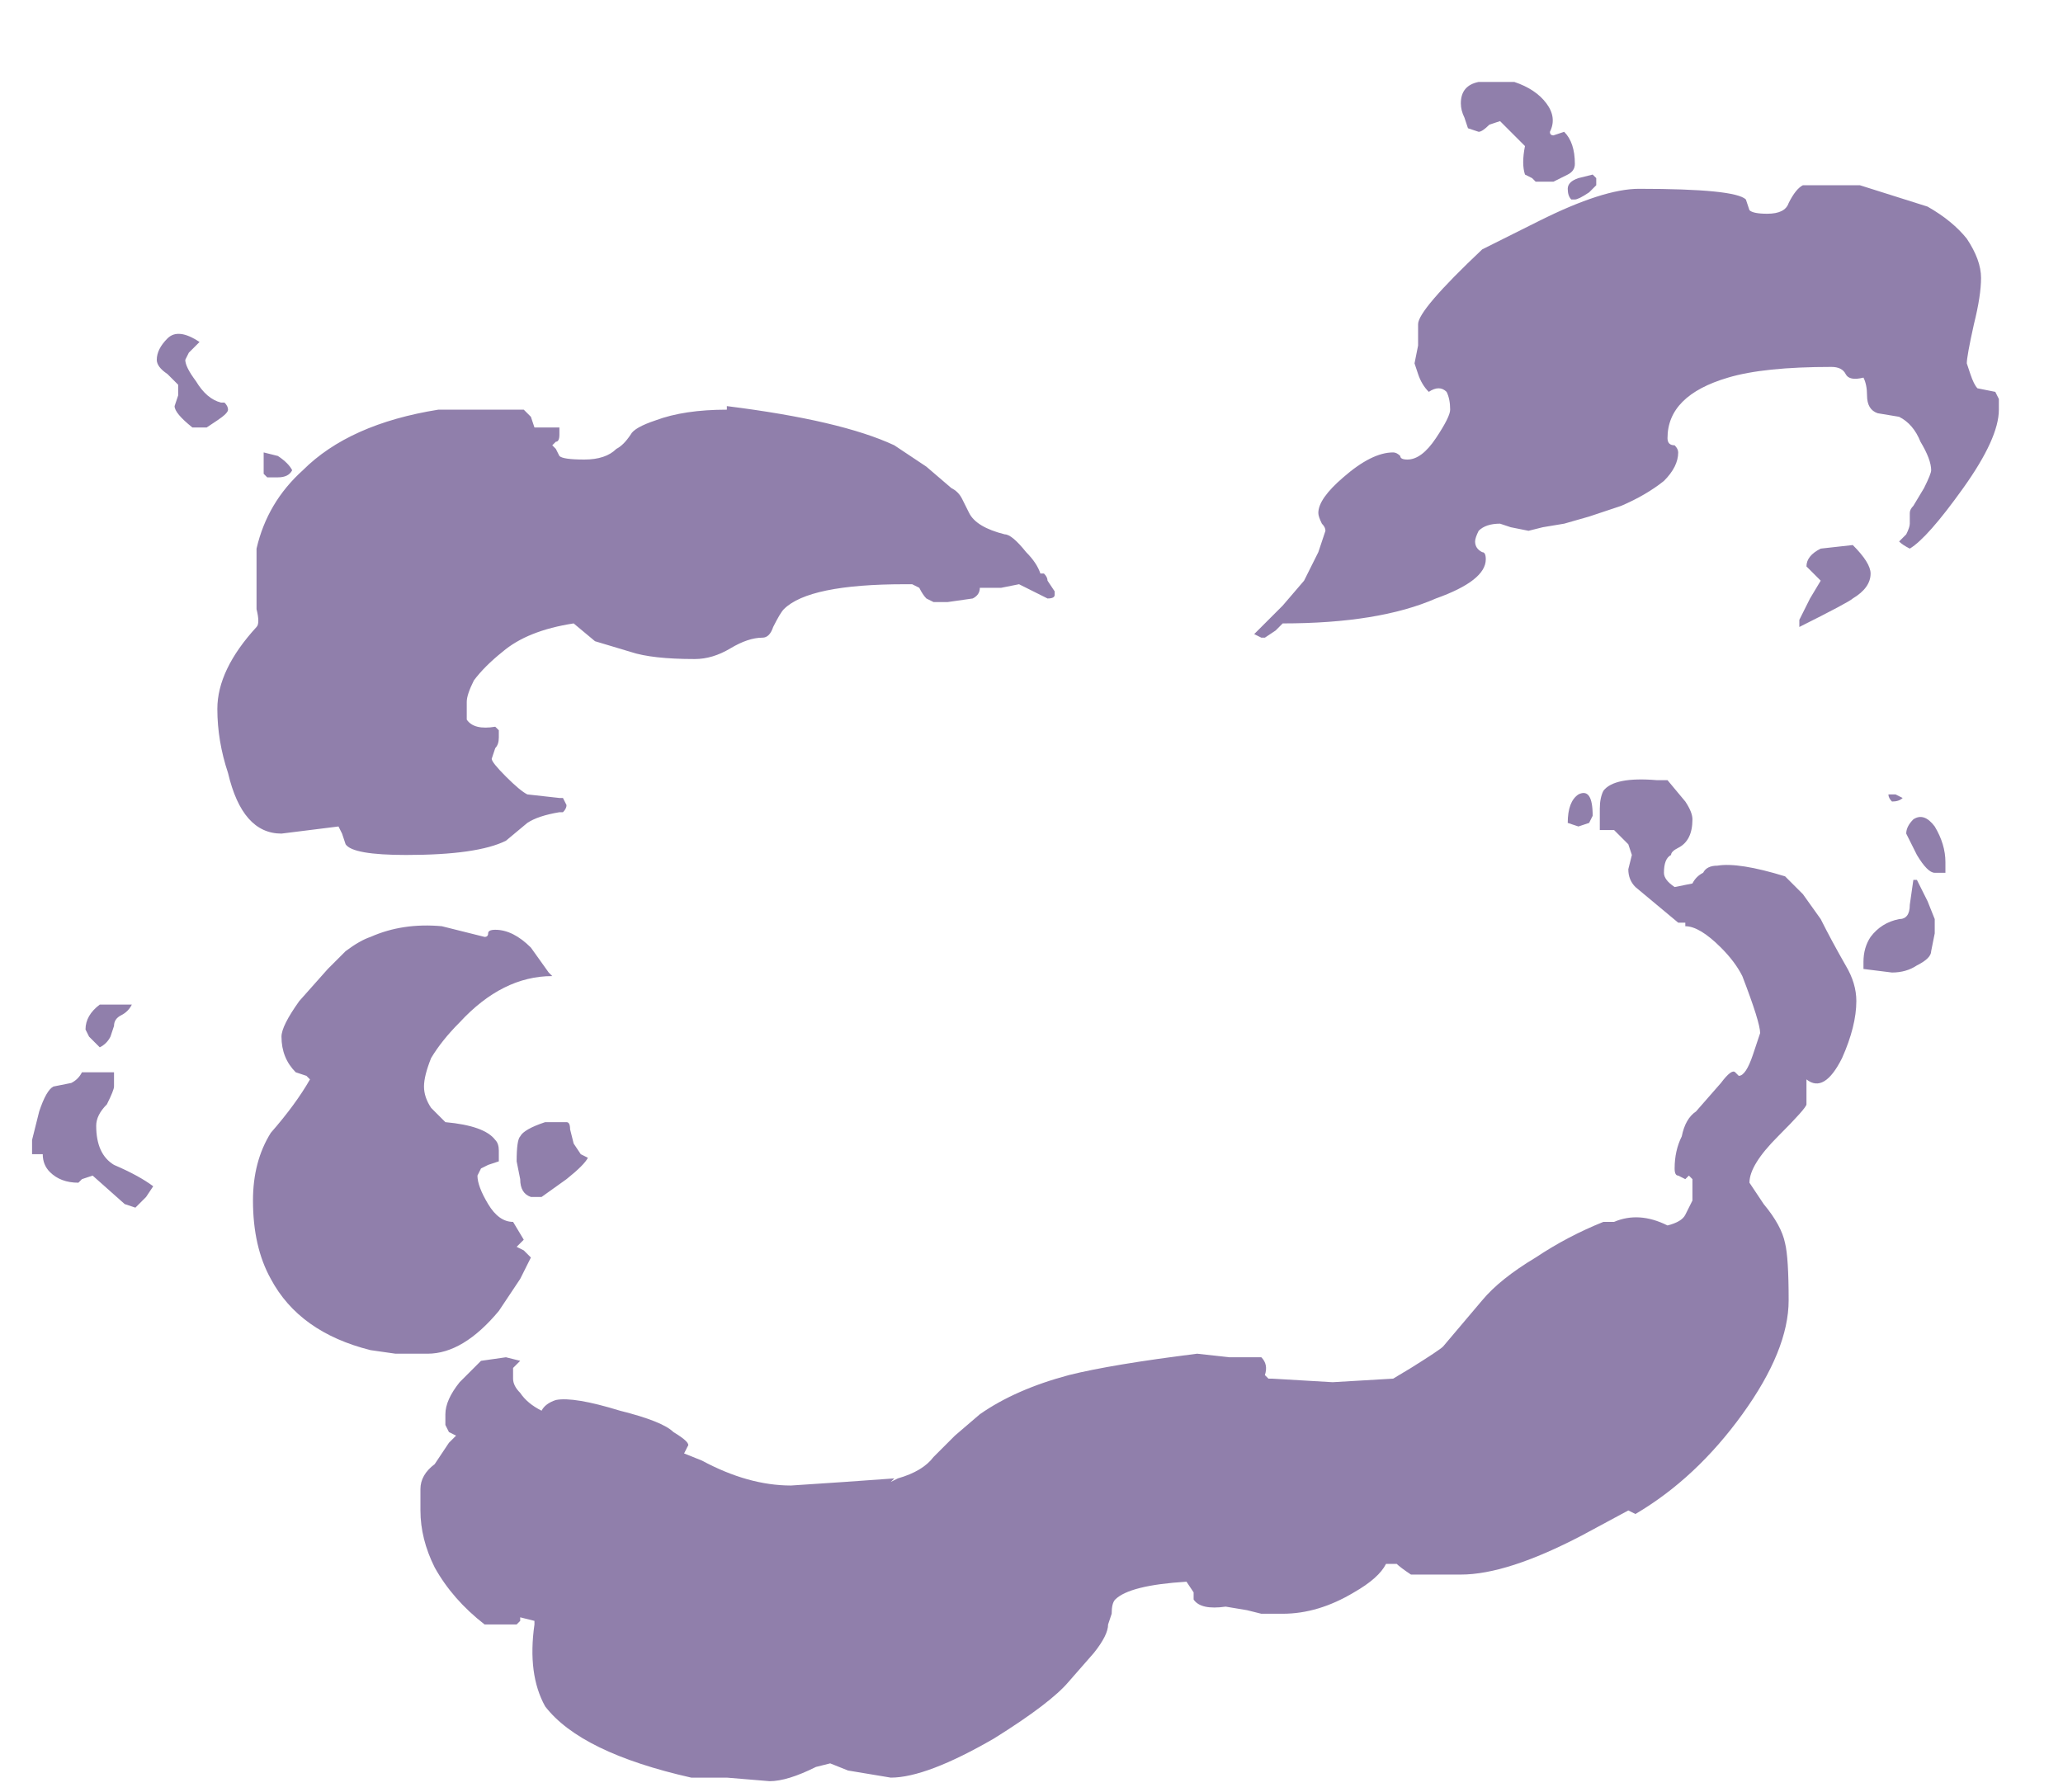 <?xml version="1.0" encoding="UTF-8" standalone="no"?>
<svg xmlns:ffdec="https://www.free-decompiler.com/flash" xmlns:xlink="http://www.w3.org/1999/xlink" ffdec:objectType="frame" height="176.05px" width="202.65px" xmlns="http://www.w3.org/2000/svg">
  <g transform="matrix(1.0, 0.0, 0.0, 1.0, 124.25, 134.75)">
    <use ffdec:characterId="3212" height="23.9" transform="matrix(7.0, 0.0, 0.0, 7.0, -121.1, -127.05)" width="27.6" xlink:href="#shape0"/>
  </g>
  <defs>
    <g id="shape0" transform="matrix(1.0, 0.0, 0.0, 1.0, 17.3, 18.15)">
      <path d="M3.95 -17.8 Q4.1 -17.6 4.0 -17.4 4.0 -17.35 4.05 -17.35 L4.2 -17.4 Q4.35 -17.25 4.35 -16.95 4.35 -16.85 4.25 -16.8 L4.05 -16.7 3.8 -16.7 3.75 -16.75 3.65 -16.8 Q3.6 -16.95 3.65 -17.2 L3.3 -17.55 3.15 -17.5 Q3.05 -17.4 3.0 -17.4 L2.85 -17.45 2.8 -17.6 Q2.75 -17.7 2.75 -17.8 2.75 -18.05 3.0 -18.1 L3.5 -18.1 Q3.8 -18.0 3.95 -17.8 M2.15 -14.7 Q2.15 -14.9 3.05 -15.75 L3.85 -16.15 Q4.75 -16.6 5.25 -16.6 6.6 -16.6 6.75 -16.45 L6.8 -16.3 Q6.85 -16.25 7.05 -16.25 7.3 -16.25 7.35 -16.4 7.45 -16.6 7.55 -16.65 L8.35 -16.65 9.3 -16.35 Q9.65 -16.15 9.85 -15.9 10.05 -15.6 10.05 -15.35 10.05 -15.1 9.95 -14.7 9.85 -14.25 9.85 -14.15 L9.9 -14.0 Q9.95 -13.85 10.0 -13.8 L10.25 -13.75 10.3 -13.65 10.3 -13.5 Q10.3 -13.1 9.8 -12.4 9.3 -11.7 9.05 -11.55 8.95 -11.6 8.9 -11.65 L9.0 -11.75 Q9.05 -11.85 9.05 -11.9 L9.05 -12.05 Q9.05 -12.1 9.1 -12.15 L9.25 -12.4 Q9.35 -12.6 9.35 -12.65 9.35 -12.8 9.2 -13.05 9.1 -13.3 8.9 -13.4 L8.6 -13.45 Q8.45 -13.5 8.45 -13.7 8.45 -13.85 8.4 -13.95 8.2 -13.9 8.15 -14.0 8.1 -14.1 7.95 -14.1 7.0 -14.1 6.5 -13.95 5.65 -13.7 5.65 -13.1 5.65 -13.0 5.75 -13.0 5.8 -12.95 5.8 -12.9 5.8 -12.7 5.6 -12.5 5.35 -12.3 5.0 -12.15 L4.55 -12.0 4.2 -11.9 3.9 -11.85 3.7 -11.8 3.45 -11.85 3.3 -11.9 Q3.1 -11.9 3.0 -11.8 2.95 -11.7 2.95 -11.65 2.95 -11.55 3.05 -11.5 3.1 -11.5 3.1 -11.4 3.1 -11.1 2.4 -10.85 1.6 -10.5 0.25 -10.5 L0.15 -10.4 0.0 -10.3 -0.05 -10.3 -0.15 -10.35 0.25 -10.75 0.55 -11.1 0.75 -11.5 0.85 -11.8 Q0.85 -11.85 0.8 -11.9 0.75 -12.0 0.75 -12.05 0.75 -12.25 1.1 -12.55 1.5 -12.9 1.8 -12.9 1.85 -12.9 1.9 -12.85 1.9 -12.8 2.0 -12.8 2.2 -12.8 2.4 -13.1 2.6 -13.4 2.6 -13.5 2.6 -13.65 2.55 -13.75 2.45 -13.85 2.3 -13.75 2.2 -13.85 2.15 -14.0 L2.1 -14.15 2.15 -14.4 2.15 -14.7 M4.55 -16.55 Q4.4 -16.45 4.35 -16.45 L4.3 -16.45 Q4.25 -16.5 4.25 -16.6 4.25 -16.7 4.4 -16.75 L4.6 -16.8 4.65 -16.75 4.65 -16.65 4.55 -16.55 M8.5 -11.2 Q8.5 -11.0 8.25 -10.85 8.2 -10.8 7.5 -10.45 L7.5 -10.55 7.65 -10.85 7.8 -11.1 7.6 -11.3 Q7.6 -11.45 7.8 -11.55 L8.25 -11.6 Q8.5 -11.35 8.5 -11.2 M6.0 -7.75 Q6.0 -7.45 5.8 -7.35 5.7 -7.3 5.7 -7.25 5.6 -7.2 5.6 -7.0 5.6 -6.9 5.75 -6.8 L6.0 -6.85 Q6.05 -6.95 6.15 -7.0 6.2 -7.1 6.35 -7.1 6.65 -7.15 7.3 -6.95 L7.55 -6.7 7.8 -6.35 Q7.95 -6.05 8.15 -5.7 8.3 -5.45 8.3 -5.2 8.3 -4.85 8.1 -4.4 7.85 -3.9 7.6 -4.1 L7.6 -3.75 Q7.6 -3.7 7.2 -3.3 6.8 -2.9 6.8 -2.65 L7.0 -2.35 Q7.25 -2.05 7.3 -1.8 7.35 -1.6 7.35 -1.0 7.35 -0.3 6.7 0.6 6.05 1.5 5.2 2.0 L5.1 1.95 4.45 2.3 Q3.4 2.85 2.75 2.85 L2.05 2.85 Q1.9 2.75 1.85 2.7 L1.7 2.7 Q1.6 2.9 1.25 3.1 0.75 3.4 0.25 3.4 L-0.05 3.4 -0.25 3.35 -0.55 3.3 Q-0.9 3.35 -1.0 3.2 L-1.0 3.1 -1.1 2.95 Q-1.9 3.0 -2.1 3.2 -2.15 3.25 -2.15 3.4 L-2.2 3.55 Q-2.2 3.7 -2.4 3.95 L-2.75 4.35 Q-3.0 4.65 -3.8 5.15 -4.75 5.7 -5.25 5.7 L-5.85 5.6 -6.1 5.5 -6.3 5.55 Q-6.7 5.75 -6.95 5.75 L-7.55 5.7 -8.05 5.7 Q-9.6 5.35 -10.1 4.7 -10.35 4.25 -10.25 3.55 L-10.25 3.5 -10.45 3.45 -10.45 3.5 -10.5 3.55 -10.95 3.55 Q-11.4 3.2 -11.65 2.75 -11.85 2.35 -11.85 1.95 L-11.85 1.65 Q-11.85 1.45 -11.65 1.3 L-11.45 1.0 -11.35 0.9 -11.45 0.85 -11.5 0.75 -11.5 0.6 Q-11.5 0.4 -11.3 0.15 L-11.0 -0.15 -10.65 -0.2 -10.45 -0.15 -10.55 -0.05 -10.55 0.1 Q-10.55 0.2 -10.45 0.3 -10.35 0.45 -10.15 0.55 -10.1 0.45 -9.95 0.4 -9.7 0.35 -9.05 0.55 -8.45 0.7 -8.3 0.85 -8.05 1.0 -8.1 1.05 L-8.15 1.15 -7.9 1.25 Q-7.25 1.6 -6.65 1.6 L-5.9 1.55 -5.2 1.5 -5.25 1.55 -5.15 1.5 Q-4.8 1.4 -4.65 1.2 L-4.35 0.9 -4.0 0.6 Q-3.5 0.25 -2.75 0.05 -2.15 -0.1 -0.95 -0.25 L-0.5 -0.2 -0.05 -0.2 Q0.05 -0.1 0.0 0.05 L0.05 0.1 0.1 0.1 0.95 0.15 1.8 0.1 2.05 -0.05 Q2.45 -0.3 2.5 -0.35 L3.05 -1.0 Q3.3 -1.3 3.8 -1.6 4.25 -1.9 4.75 -2.1 L4.9 -2.1 Q5.25 -2.25 5.65 -2.05 5.85 -2.1 5.9 -2.2 L6.0 -2.4 6.0 -2.7 5.95 -2.75 5.9 -2.7 5.8 -2.75 Q5.75 -2.75 5.75 -2.85 5.75 -3.1 5.85 -3.3 5.9 -3.55 6.05 -3.65 L6.4 -4.05 Q6.55 -4.25 6.6 -4.2 L6.65 -4.15 Q6.75 -4.15 6.85 -4.45 L6.95 -4.75 Q6.95 -4.9 6.7 -5.55 6.6 -5.75 6.4 -5.95 6.1 -6.25 5.9 -6.25 L5.9 -6.3 5.8 -6.3 5.2 -6.8 Q5.1 -6.9 5.1 -7.05 L5.15 -7.25 5.1 -7.4 4.9 -7.6 4.7 -7.6 4.7 -7.9 Q4.7 -8.05 4.75 -8.15 4.9 -8.35 5.5 -8.3 L5.65 -8.3 5.9 -8.0 Q6.0 -7.85 6.0 -7.75 M8.75 -8.1 L8.85 -8.1 8.95 -8.05 Q8.9 -8.0 8.8 -8.0 8.75 -8.05 8.75 -8.1 M9.1 -7.75 Q9.25 -7.85 9.4 -7.65 9.55 -7.4 9.55 -7.15 L9.55 -7.0 9.4 -7.0 Q9.3 -7.0 9.15 -7.25 L9.0 -7.55 Q9.0 -7.65 9.1 -7.75 M4.55 -7.7 L4.4 -7.65 4.25 -7.7 Q4.25 -8.0 4.4 -8.1 4.6 -8.2 4.6 -7.8 L4.55 -7.7 M9.1 -6.9 L9.15 -6.9 9.3 -6.6 9.4 -6.35 9.4 -6.15 9.35 -5.9 Q9.35 -5.8 9.15 -5.7 9.0 -5.6 8.8 -5.6 L8.4 -5.65 8.4 -5.75 Q8.4 -5.95 8.5 -6.1 8.65 -6.3 8.9 -6.35 9.05 -6.35 9.05 -6.55 L9.1 -6.9 M-15.4 -14.5 Q-15.25 -14.65 -14.95 -14.45 L-15.1 -14.3 -15.15 -14.2 Q-15.15 -14.1 -15.0 -13.9 -14.85 -13.65 -14.65 -13.6 L-14.6 -13.6 Q-14.55 -13.55 -14.55 -13.5 -14.55 -13.45 -14.7 -13.35 L-14.85 -13.25 -15.05 -13.25 Q-15.3 -13.45 -15.3 -13.55 L-15.25 -13.7 -15.25 -13.85 -15.4 -14.0 Q-15.55 -14.1 -15.55 -14.2 -15.55 -14.35 -15.4 -14.5 M-13.65 -12.65 Q-13.7 -12.55 -13.85 -12.55 L-14.0 -12.55 -14.05 -12.6 -14.05 -12.9 -13.85 -12.85 Q-13.7 -12.75 -13.65 -12.65 M-14.15 -11.0 L-14.15 -11.55 Q-14.0 -12.2 -13.5 -12.65 -12.85 -13.3 -11.6 -13.5 L-10.4 -13.5 -10.3 -13.4 -10.25 -13.25 -9.9 -13.25 -9.9 -13.15 Q-9.9 -13.05 -9.95 -13.05 L-10.0 -13.0 -9.95 -12.95 -9.9 -12.85 Q-9.85 -12.8 -9.55 -12.8 -9.25 -12.8 -9.1 -12.95 -9.0 -13.0 -8.9 -13.15 -8.85 -13.25 -8.55 -13.35 -8.15 -13.5 -7.55 -13.5 L-7.55 -13.55 Q-5.95 -13.35 -5.2 -13.0 L-4.75 -12.7 -4.4 -12.4 Q-4.3 -12.35 -4.25 -12.25 L-4.15 -12.05 Q-4.05 -11.85 -3.65 -11.75 -3.55 -11.75 -3.35 -11.5 -3.2 -11.35 -3.15 -11.2 L-3.1 -11.2 Q-3.05 -11.15 -3.05 -11.1 L-2.95 -10.95 -2.95 -10.9 Q-2.95 -10.85 -3.05 -10.85 L-3.45 -11.05 -3.7 -11.0 -4.0 -11.0 Q-4.0 -10.9 -4.1 -10.85 L-4.45 -10.8 -4.65 -10.8 -4.75 -10.85 Q-4.8 -10.9 -4.85 -11.0 L-4.95 -11.05 -5.05 -11.05 Q-6.4 -11.05 -6.75 -10.7 -6.8 -10.65 -6.9 -10.45 -6.95 -10.3 -7.05 -10.3 -7.25 -10.3 -7.5 -10.15 -7.75 -10.0 -8.0 -10.0 -8.6 -10.0 -8.9 -10.1 L-9.4 -10.25 -9.7 -10.5 Q-10.35 -10.4 -10.7 -10.1 -10.95 -9.9 -11.1 -9.7 -11.2 -9.5 -11.2 -9.4 L-11.2 -9.15 Q-11.1 -9.0 -10.8 -9.05 L-10.75 -9.0 -10.75 -8.9 Q-10.75 -8.8 -10.8 -8.75 L-10.85 -8.6 Q-10.85 -8.55 -10.65 -8.35 -10.45 -8.15 -10.35 -8.1 L-9.9 -8.05 -9.85 -8.05 -9.8 -7.95 Q-9.8 -7.9 -9.85 -7.85 L-9.9 -7.85 Q-10.2 -7.8 -10.35 -7.7 L-10.65 -7.45 Q-11.05 -7.25 -12.05 -7.25 -12.8 -7.25 -12.9 -7.4 L-12.95 -7.55 -13.0 -7.65 -13.8 -7.55 Q-14.35 -7.55 -14.55 -8.4 -14.7 -8.85 -14.7 -9.3 -14.7 -9.85 -14.15 -10.45 -14.1 -10.5 -14.15 -10.7 L-14.15 -11.0 M-12.55 -6.1 Q-12.1 -6.3 -11.55 -6.25 L-10.95 -6.1 Q-10.9 -6.1 -10.9 -6.15 -10.9 -6.2 -10.8 -6.2 -10.55 -6.2 -10.3 -5.95 L-10.05 -5.6 -10.0 -5.55 Q-10.7 -5.55 -11.3 -4.9 -11.55 -4.65 -11.7 -4.4 -11.8 -4.15 -11.8 -4.0 -11.8 -3.85 -11.7 -3.7 L-11.5 -3.5 Q-10.95 -3.45 -10.8 -3.25 -10.75 -3.2 -10.75 -3.1 L-10.75 -2.95 -10.9 -2.9 -11.0 -2.85 -11.05 -2.75 Q-11.05 -2.6 -10.9 -2.35 -10.75 -2.1 -10.55 -2.1 L-10.4 -1.85 -10.5 -1.75 -10.4 -1.7 -10.3 -1.6 -10.45 -1.3 -10.75 -0.85 Q-11.25 -0.25 -11.75 -0.25 L-12.2 -0.25 -12.55 -0.3 Q-13.55 -0.55 -13.95 -1.3 -14.2 -1.75 -14.2 -2.4 -14.2 -2.95 -13.95 -3.35 -13.6 -3.75 -13.4 -4.1 L-13.45 -4.15 -13.6 -4.2 Q-13.8 -4.4 -13.8 -4.7 -13.8 -4.85 -13.55 -5.2 L-13.15 -5.65 -12.9 -5.9 Q-12.7 -6.05 -12.55 -6.1 M-16.2 -4.7 Q-16.25 -4.6 -16.35 -4.55 L-16.5 -4.7 -16.55 -4.8 Q-16.55 -5.0 -16.35 -5.15 L-15.9 -5.15 Q-15.95 -5.05 -16.05 -5.0 -16.15 -4.95 -16.15 -4.85 L-16.2 -4.7 M-17.0 -4.0 L-16.75 -4.05 Q-16.65 -4.1 -16.6 -4.2 L-16.15 -4.2 -16.15 -4.0 Q-16.15 -3.95 -16.25 -3.75 -16.4 -3.6 -16.4 -3.45 -16.4 -3.05 -16.15 -2.9 -15.8 -2.75 -15.6 -2.6 L-15.7 -2.45 Q-15.8 -2.35 -15.85 -2.3 L-16.0 -2.35 -16.45 -2.75 -16.6 -2.7 -16.65 -2.65 Q-16.9 -2.65 -17.05 -2.8 -17.15 -2.9 -17.15 -3.05 L-17.3 -3.05 -17.3 -3.25 -17.2 -3.65 Q-17.1 -3.95 -17.0 -4.0 M-9.8 -2.7 L-10.15 -2.45 -10.3 -2.45 Q-10.45 -2.5 -10.45 -2.7 L-10.5 -2.95 Q-10.5 -3.25 -10.45 -3.3 -10.4 -3.4 -10.1 -3.5 L-9.8 -3.5 Q-9.75 -3.5 -9.75 -3.4 L-9.7 -3.2 -9.6 -3.05 -9.5 -3.0 Q-9.55 -2.9 -9.8 -2.7" fill="#220058" fill-opacity="0.502" fill-rule="evenodd" stroke="none"/>
    </g>
  </defs>
</svg>
